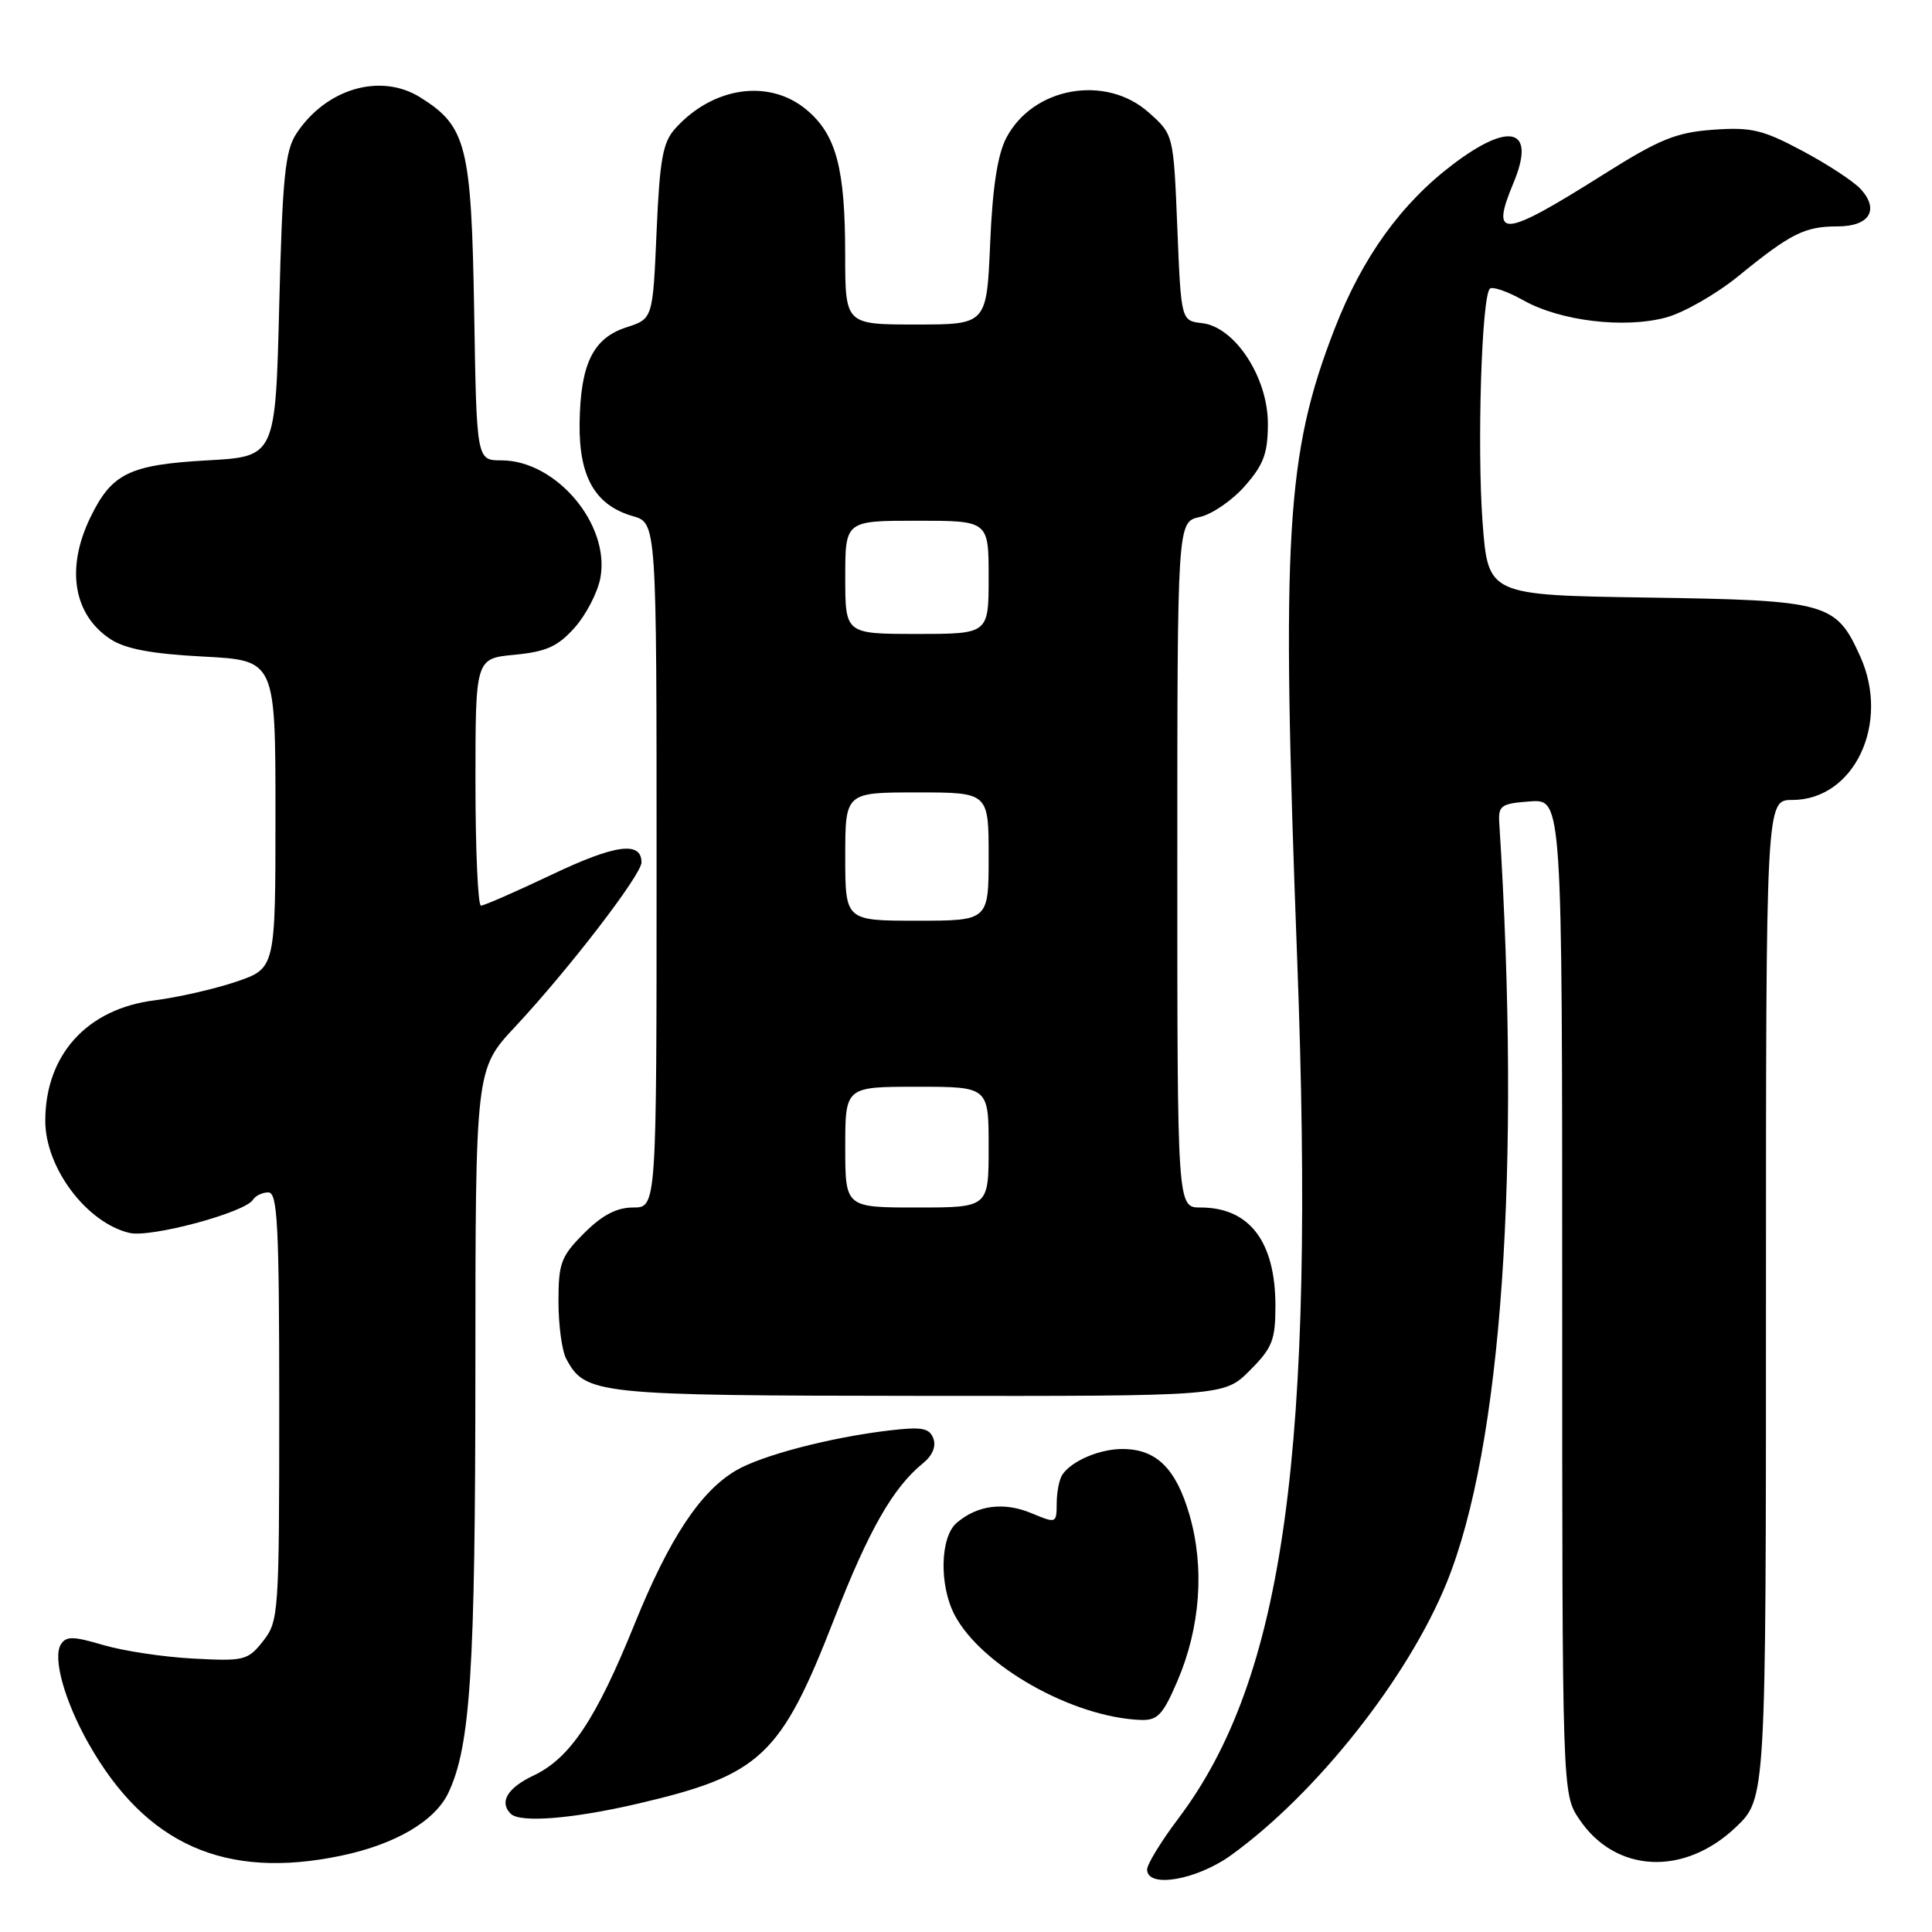 <?xml version="1.0" encoding="UTF-8" standalone="no"?>
<!DOCTYPE svg PUBLIC "-//W3C//DTD SVG 1.1//EN" "http://www.w3.org/Graphics/SVG/1.1/DTD/svg11.dtd" >
<svg xmlns="http://www.w3.org/2000/svg" xmlns:xlink="http://www.w3.org/1999/xlink" version="1.1" viewBox="0 0 256 256">
 <g >
 <path fill="currentColor"
d=" M 163.10 245.84 C 174.40 237.70 186.56 222.35 191.69 209.72 C 199.01 191.70 201.56 154.94 198.66 109.00 C 198.52 106.74 198.91 106.47 202.75 106.19 C 207.00 105.89 207.00 105.89 207.00 171.79 C 207.00 237.70 207.00 237.70 209.27 241.07 C 214.06 248.19 223.14 248.64 230.01 242.11 C 234.00 238.31 234.00 238.31 234.00 172.15 C 234.00 106.00 234.00 106.00 237.48 106.00 C 245.69 106.00 250.50 95.86 246.49 86.98 C 243.27 79.84 242.19 79.54 218.34 79.18 C 197.18 78.86 197.18 78.86 196.45 69.23 C 195.71 59.29 196.32 39.35 197.41 38.26 C 197.75 37.92 199.74 38.61 201.85 39.79 C 206.72 42.54 215.23 43.56 220.76 42.07 C 223.11 41.43 227.42 38.97 230.35 36.58 C 237.28 30.93 239.14 30.00 243.47 30.00 C 247.70 30.00 249.06 27.83 246.57 25.07 C 245.64 24.05 242.17 21.77 238.84 20.00 C 233.56 17.18 232.06 16.83 227.00 17.19 C 222.06 17.55 219.89 18.44 212.35 23.19 C 199.08 31.55 197.43 31.70 200.53 24.27 C 203.55 17.06 200.15 16.00 192.52 21.78 C 185.64 26.99 180.54 34.08 176.87 43.50 C 170.39 60.17 169.76 70.82 171.88 127.00 C 174.34 192.27 170.18 222.35 156.13 240.97 C 153.86 243.98 152.00 247.02 152.00 247.72 C 152.00 250.24 158.52 249.13 163.10 245.84 Z  M 45.20 245.89 C 52.38 244.39 57.63 241.31 59.41 237.56 C 62.34 231.37 62.98 221.34 62.99 181.59 C 63.00 141.68 63.00 141.68 68.25 136.06 C 75.35 128.46 85.00 115.91 85.00 114.27 C 85.00 111.43 81.52 111.89 73.17 115.87 C 68.38 118.14 64.14 120.00 63.73 120.00 C 63.33 120.00 63.00 112.63 63.00 103.63 C 63.00 87.25 63.00 87.25 68.19 86.76 C 72.39 86.35 73.91 85.67 76.14 83.17 C 77.65 81.48 79.19 78.51 79.55 76.59 C 80.88 69.52 73.71 61.00 66.43 61.00 C 63.15 61.00 63.15 61.00 62.83 41.25 C 62.46 19.29 61.82 16.74 55.70 12.91 C 50.43 9.61 43.19 11.73 39.26 17.72 C 37.78 19.98 37.42 23.54 37.00 40.45 C 36.50 60.50 36.50 60.50 27.50 61.00 C 17.14 61.58 14.81 62.71 11.97 68.57 C 8.70 75.31 9.72 81.46 14.65 84.70 C 16.63 85.99 20.08 86.64 26.95 87.00 C 36.50 87.50 36.50 87.50 36.50 107.90 C 36.50 128.31 36.50 128.31 31.30 130.08 C 28.44 131.05 23.57 132.16 20.48 132.55 C 11.54 133.66 6.00 139.77 6.00 148.52 C 6.00 154.74 11.48 162.03 17.16 163.37 C 19.98 164.03 32.47 160.67 33.52 158.97 C 33.85 158.44 34.77 158.00 35.56 158.00 C 36.78 158.00 37.00 162.33 37.00 186.37 C 37.00 213.80 36.93 214.82 34.87 217.44 C 32.85 220.01 32.37 220.13 25.62 219.77 C 21.70 219.57 16.34 218.76 13.70 217.98 C 9.68 216.79 8.76 216.78 8.06 217.90 C 6.96 219.68 8.57 225.42 11.72 231.00 C 19.31 244.43 29.83 249.11 45.20 245.89 Z  M 84.50 239.00 C 100.83 235.19 103.45 232.72 110.55 214.48 C 115.12 202.73 118.33 197.11 122.31 193.88 C 123.56 192.87 124.07 191.63 123.67 190.59 C 123.14 189.21 122.13 189.03 117.77 189.55 C 110.01 190.47 100.98 192.83 97.55 194.83 C 92.82 197.59 88.69 203.83 84.12 215.11 C 78.98 227.82 75.55 232.96 70.71 235.26 C 67.24 236.90 66.11 238.78 67.67 240.33 C 68.90 241.57 75.86 241.01 84.50 239.00 Z  M 155.99 222.80 C 159.06 215.67 159.64 207.72 157.61 200.72 C 155.81 194.55 153.22 192.00 148.71 192.00 C 145.68 192.00 141.98 193.59 140.77 195.40 C 140.36 196.00 140.02 197.71 140.02 199.20 C 140.00 201.87 139.97 201.88 136.66 200.50 C 133.01 198.98 129.48 199.44 126.75 201.80 C 124.58 203.68 124.43 209.99 126.46 213.93 C 129.95 220.67 142.08 227.55 151.13 227.90 C 153.37 227.99 154.08 227.25 155.99 222.80 Z  M 165.60 181.60 C 168.59 178.61 169.00 177.57 169.00 173.05 C 169.00 164.51 165.57 160.00 159.07 160.00 C 156.00 160.00 156.00 160.00 156.00 114.58 C 156.00 69.16 156.00 69.16 158.96 68.51 C 160.59 68.15 163.29 66.30 164.96 64.39 C 167.45 61.56 168.00 60.05 168.00 56.12 C 168.00 50.00 163.63 43.32 159.29 42.82 C 156.50 42.50 156.50 42.50 156.00 30.17 C 155.50 17.83 155.50 17.83 152.23 14.92 C 146.52 9.81 136.87 11.53 133.34 18.27 C 132.18 20.49 131.51 24.85 131.20 32.25 C 130.74 43.00 130.74 43.00 121.37 43.00 C 112.00 43.00 112.00 43.00 111.99 33.75 C 111.99 22.29 110.81 17.86 106.89 14.56 C 101.96 10.42 94.52 11.46 89.50 17.00 C 87.82 18.85 87.42 21.04 87.00 30.72 C 86.50 42.24 86.50 42.24 83.01 43.37 C 78.58 44.80 76.91 48.22 76.80 56.07 C 76.70 63.19 78.86 66.95 83.85 68.39 C 87.00 69.29 87.00 69.29 87.00 114.64 C 87.00 160.00 87.00 160.00 83.90 160.00 C 81.71 160.00 79.80 161.00 77.40 163.40 C 74.33 166.47 74.00 167.36 74.00 172.47 C 74.00 175.58 74.46 178.99 75.03 180.05 C 77.55 184.77 78.94 184.92 121.85 184.96 C 162.20 185.00 162.20 185.00 165.60 181.60 Z  M 112.00 152.00 C 112.00 144.00 112.00 144.00 121.50 144.00 C 131.00 144.00 131.00 144.00 131.00 152.00 C 131.00 160.00 131.00 160.00 121.50 160.00 C 112.00 160.00 112.00 160.00 112.00 152.00 Z  M 112.00 113.50 C 112.00 105.00 112.00 105.00 121.50 105.00 C 131.00 105.00 131.00 105.00 131.00 113.50 C 131.00 122.00 131.00 122.00 121.50 122.00 C 112.00 122.00 112.00 122.00 112.00 113.50 Z  M 112.00 76.50 C 112.00 69.00 112.00 69.00 121.50 69.00 C 131.00 69.00 131.00 69.00 131.00 76.50 C 131.00 84.00 131.00 84.00 121.50 84.00 C 112.00 84.00 112.00 84.00 112.00 76.50 Z "/>
</g>
</svg>